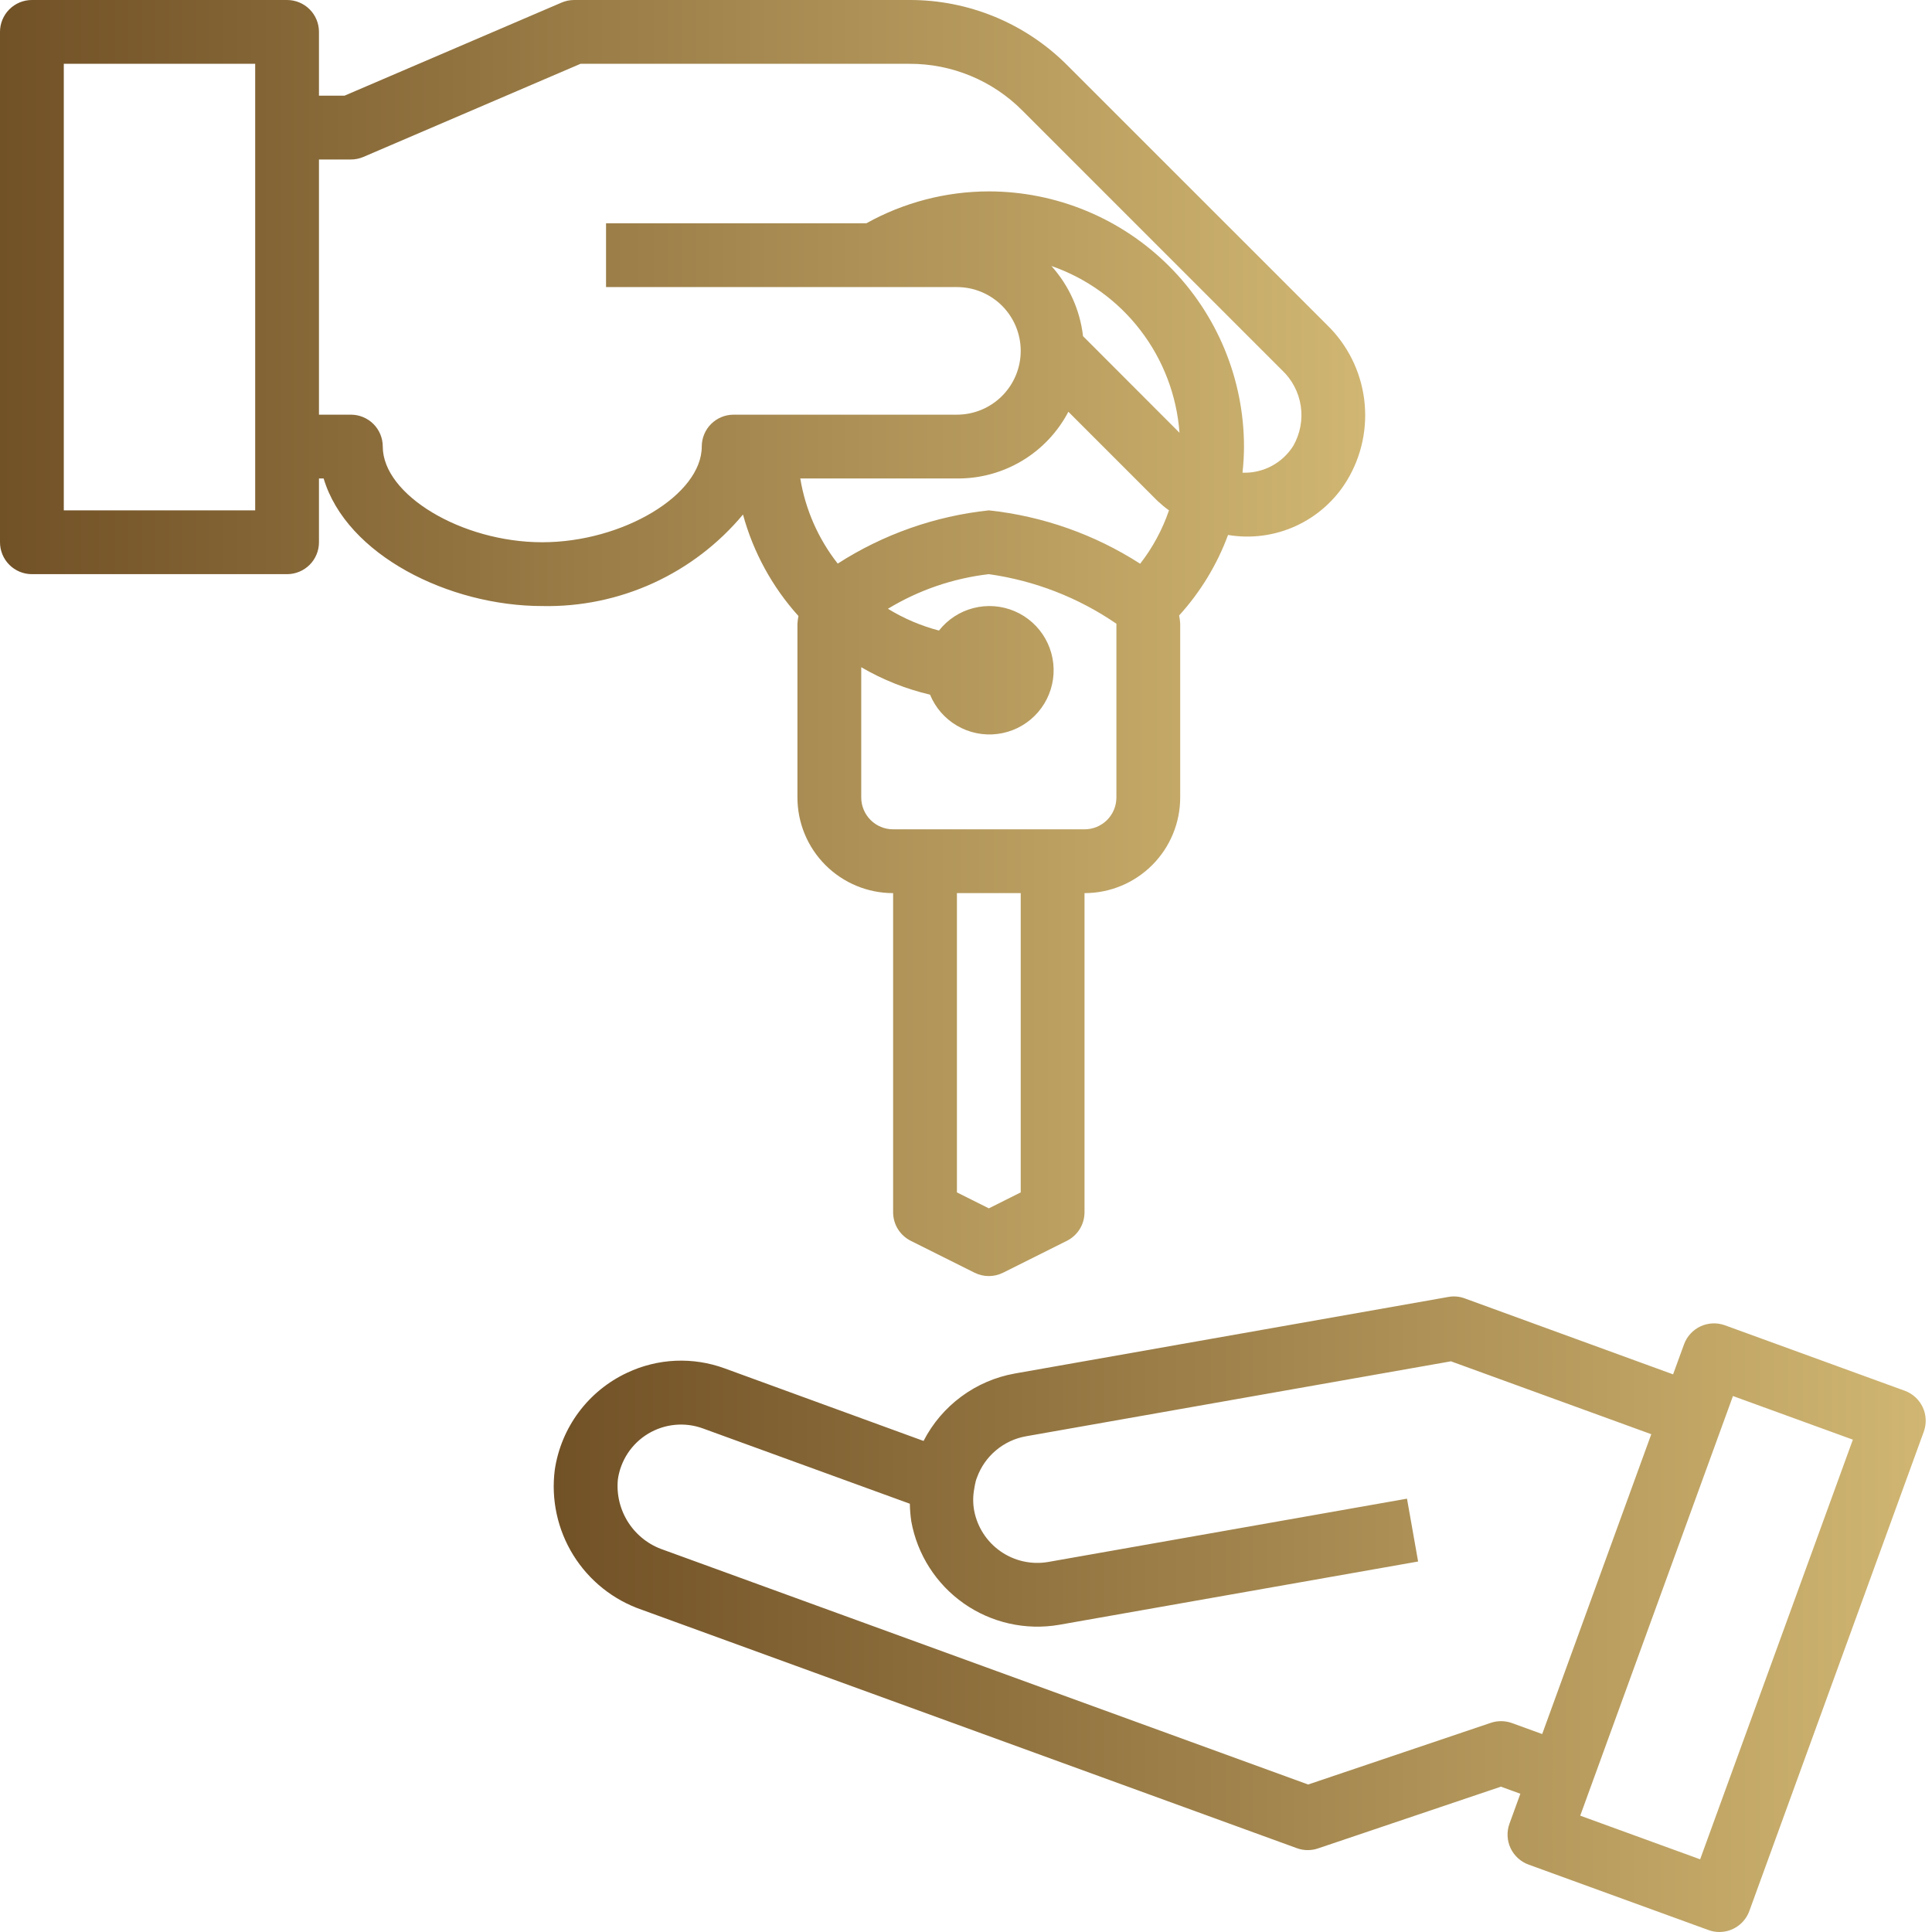 <svg width="93" height="93" viewBox="0 0 93 93" fill="none" xmlns="http://www.w3.org/2000/svg">
<path d="M91.686 66.945L83.029 63.794C82.839 63.726 82.638 63.695 82.437 63.704C82.235 63.713 82.037 63.762 81.855 63.847C81.672 63.933 81.508 64.054 81.372 64.203C81.236 64.352 81.131 64.526 81.062 64.716L80.537 66.157L70.507 62.5C70.255 62.406 69.983 62.382 69.718 62.431L48.852 66.116C47.919 66.282 47.037 66.662 46.275 67.225C45.512 67.788 44.89 68.519 44.457 69.362L34.885 65.87C34.128 65.592 33.323 65.467 32.518 65.502C31.712 65.538 30.921 65.734 30.192 66.078C29.27 66.508 28.47 67.159 27.861 67.974C27.253 68.789 26.856 69.741 26.706 70.747C26.521 72.181 26.837 73.636 27.6 74.864C28.364 76.093 29.528 77.02 30.896 77.489L62.426 88.965C62.594 89.027 62.772 89.059 62.952 89.058C63.119 89.058 63.285 89.031 63.443 88.977L72.249 86.004L73.185 86.345L72.66 87.789C72.591 87.978 72.561 88.18 72.57 88.381C72.579 88.583 72.628 88.78 72.713 88.963C72.799 89.146 72.92 89.31 73.069 89.446C73.218 89.582 73.392 89.687 73.581 89.756L82.24 92.906C82.407 92.968 82.585 93 82.763 93C83.079 93 83.386 92.903 83.644 92.722C83.903 92.542 84.099 92.286 84.207 91.99L92.609 68.903C92.744 68.521 92.724 68.1 92.551 67.734C92.378 67.367 92.067 67.084 91.686 66.945ZM71.776 82.927L62.97 85.9L31.947 74.607C31.249 74.375 30.652 73.913 30.251 73.297C29.851 72.681 29.671 71.948 29.742 71.217C29.805 70.764 29.97 70.33 30.222 69.949C30.475 69.567 30.81 69.247 31.202 69.012C31.595 68.776 32.035 68.632 32.49 68.588C32.946 68.544 33.405 68.603 33.835 68.76L43.797 72.385C43.802 72.668 43.825 72.951 43.866 73.231C44.155 74.831 45.065 76.252 46.396 77.186C47.728 78.119 49.374 78.488 50.977 78.214L68.263 75.166L67.728 72.141L50.45 75.189C49.65 75.325 48.829 75.141 48.164 74.677C47.498 74.213 47.042 73.507 46.892 72.709C46.829 72.359 46.831 71.999 46.9 71.65C46.912 71.599 46.92 71.548 46.926 71.496C46.947 71.365 46.982 71.237 47.032 71.114C47.217 70.607 47.532 70.158 47.945 69.812C48.358 69.465 48.855 69.233 49.386 69.138L69.844 65.529L79.487 69.038L74.236 83.471L72.792 82.947C72.466 82.826 72.107 82.819 71.776 82.927ZM81.839 89.501L76.067 87.4L83.419 67.2L89.191 69.3L81.839 89.501Z" fill="url(#paint0_linear_543_21)"/>
<path d="M35.765 24.768C36.26 26.582 37.174 28.255 38.434 29.652C38.41 29.775 38.394 29.899 38.386 30.024V38.386C38.386 39.608 38.871 40.779 39.735 41.643C40.599 42.507 41.771 42.992 42.992 42.992V58.347C42.991 58.633 43.069 58.915 43.219 59.159C43.37 59.403 43.585 59.6 43.841 59.729L46.912 61.264C47.125 61.37 47.36 61.426 47.599 61.426C47.837 61.426 48.072 61.37 48.285 61.264L51.356 59.729C51.612 59.6 51.828 59.403 51.978 59.159C52.128 58.915 52.206 58.633 52.205 58.347V42.992C53.427 42.992 54.598 42.507 55.462 41.643C56.326 40.779 56.811 39.608 56.811 38.386V30.024C56.803 29.89 56.786 29.757 56.761 29.625C57.786 28.496 58.586 27.181 59.114 25.751C60.222 25.937 61.361 25.786 62.382 25.317C63.403 24.849 64.26 24.085 64.842 23.124C65.551 21.951 65.841 20.573 65.666 19.213C65.491 17.854 64.861 16.595 63.877 15.64L51.382 3.148C50.386 2.147 49.202 1.353 47.898 0.813C46.593 0.273 45.195 -0.004 43.783 3.8073e-05H27.638C27.43 -0 27.224 0.042 27.033 0.124L16.583 4.606H15.354V1.535C15.354 1.128 15.193 0.738 14.905 0.45C14.617 0.162 14.226 3.8073e-05 13.819 3.8073e-05H1.535C1.128 3.8073e-05 0.738 0.162 0.45 0.45C0.162 0.738 0 1.128 0 1.535V26.102C0 26.51 0.162 26.9 0.45 27.188C0.738 27.476 1.128 27.638 1.535 27.638H13.819C14.226 27.638 14.617 27.476 14.905 27.188C15.193 26.9 15.354 26.51 15.354 26.102V23.032H15.579C16.678 26.717 21.616 29.173 26.102 29.173C27.94 29.211 29.763 28.835 31.436 28.072C33.108 27.309 34.588 26.18 35.765 24.768ZM12.284 24.567H3.071V3.071H12.284V24.567ZM49.134 57.398L47.599 58.166L46.063 57.398V42.992H49.134V57.398ZM53.74 38.386C53.74 38.793 53.579 39.184 53.291 39.472C53.003 39.76 52.612 39.921 52.205 39.921H42.992C42.585 39.921 42.194 39.76 41.907 39.472C41.619 39.184 41.457 38.793 41.457 38.386V32.118C42.489 32.72 43.606 33.165 44.769 33.439C45.027 34.067 45.485 34.593 46.072 34.935C46.658 35.276 47.342 35.416 48.015 35.33C48.689 35.245 49.316 34.941 49.799 34.463C50.283 33.986 50.595 33.363 50.689 32.69C50.783 32.018 50.652 31.333 50.318 30.742C49.983 30.151 49.463 29.686 48.839 29.42C48.214 29.154 47.519 29.101 46.861 29.27C46.203 29.438 45.619 29.819 45.199 30.353C44.333 30.126 43.505 29.772 42.742 29.304C44.222 28.406 45.879 27.838 47.599 27.638C49.803 27.948 51.905 28.764 53.74 30.024V38.386ZM54.884 27.136C52.689 25.724 50.194 24.844 47.599 24.567C45.008 24.843 42.517 25.721 40.325 27.13C39.389 25.937 38.769 24.528 38.523 23.032H46.063C47.166 23.043 48.251 22.749 49.198 22.182C50.145 21.616 50.916 20.798 51.428 19.821L55.727 24.12C55.899 24.28 56.08 24.43 56.271 24.567C55.954 25.494 55.486 26.362 54.884 27.136ZM52.133 16.182C51.989 14.925 51.457 13.745 50.611 12.804C52.31 13.394 53.8 14.469 54.895 15.895C55.991 17.321 56.645 19.037 56.777 20.831L52.133 16.182ZM33.78 21.496C33.78 23.821 29.976 26.102 26.102 26.102C22.229 26.102 18.425 23.821 18.425 21.496C18.425 21.089 18.264 20.698 17.976 20.41C17.688 20.122 17.297 19.961 16.89 19.961H15.354V7.677H16.89C17.098 7.678 17.304 7.635 17.495 7.553L27.945 3.071H43.775C44.785 3.067 45.785 3.264 46.718 3.65C47.652 4.036 48.499 4.603 49.211 5.319L61.703 17.811C62.194 18.269 62.515 18.88 62.615 19.544C62.714 20.207 62.586 20.885 62.251 21.467C61.999 21.866 61.649 22.194 61.234 22.42C60.82 22.645 60.354 22.761 59.882 22.755C59.858 22.755 59.834 22.755 59.81 22.755C59.856 22.337 59.88 21.917 59.882 21.496C59.878 18.239 58.583 15.117 56.28 12.815C53.977 10.512 50.855 9.216 47.599 9.213C45.535 9.216 43.507 9.744 41.704 10.748H29.173V13.819H46.063C46.878 13.819 47.659 14.143 48.235 14.718C48.81 15.294 49.134 16.075 49.134 16.89C49.134 17.704 48.81 18.485 48.235 19.061C47.659 19.637 46.878 19.961 46.063 19.961H35.315C34.908 19.961 34.517 20.122 34.229 20.41C33.941 20.698 33.78 21.089 33.78 21.496Z" fill="url(#paint1_linear_543_21)"/>
<defs>
<linearGradient id="paint0_linear_543_21" x1="26.654" y1="77.703" x2="92.697" y2="77.703" gradientUnits="userSpaceOnUse">
<stop stop-color="#715126"/>
<stop offset="1" stop-color="#D0B672"/>
</linearGradient>
<linearGradient id="paint1_linear_543_21" x1="0" y1="30.713" x2="65.716" y2="30.713" gradientUnits="userSpaceOnUse">
<stop stop-color="#715126"/>
<stop offset="1" stop-color="#D0B672"/>
</linearGradient>
</defs>
</svg>
